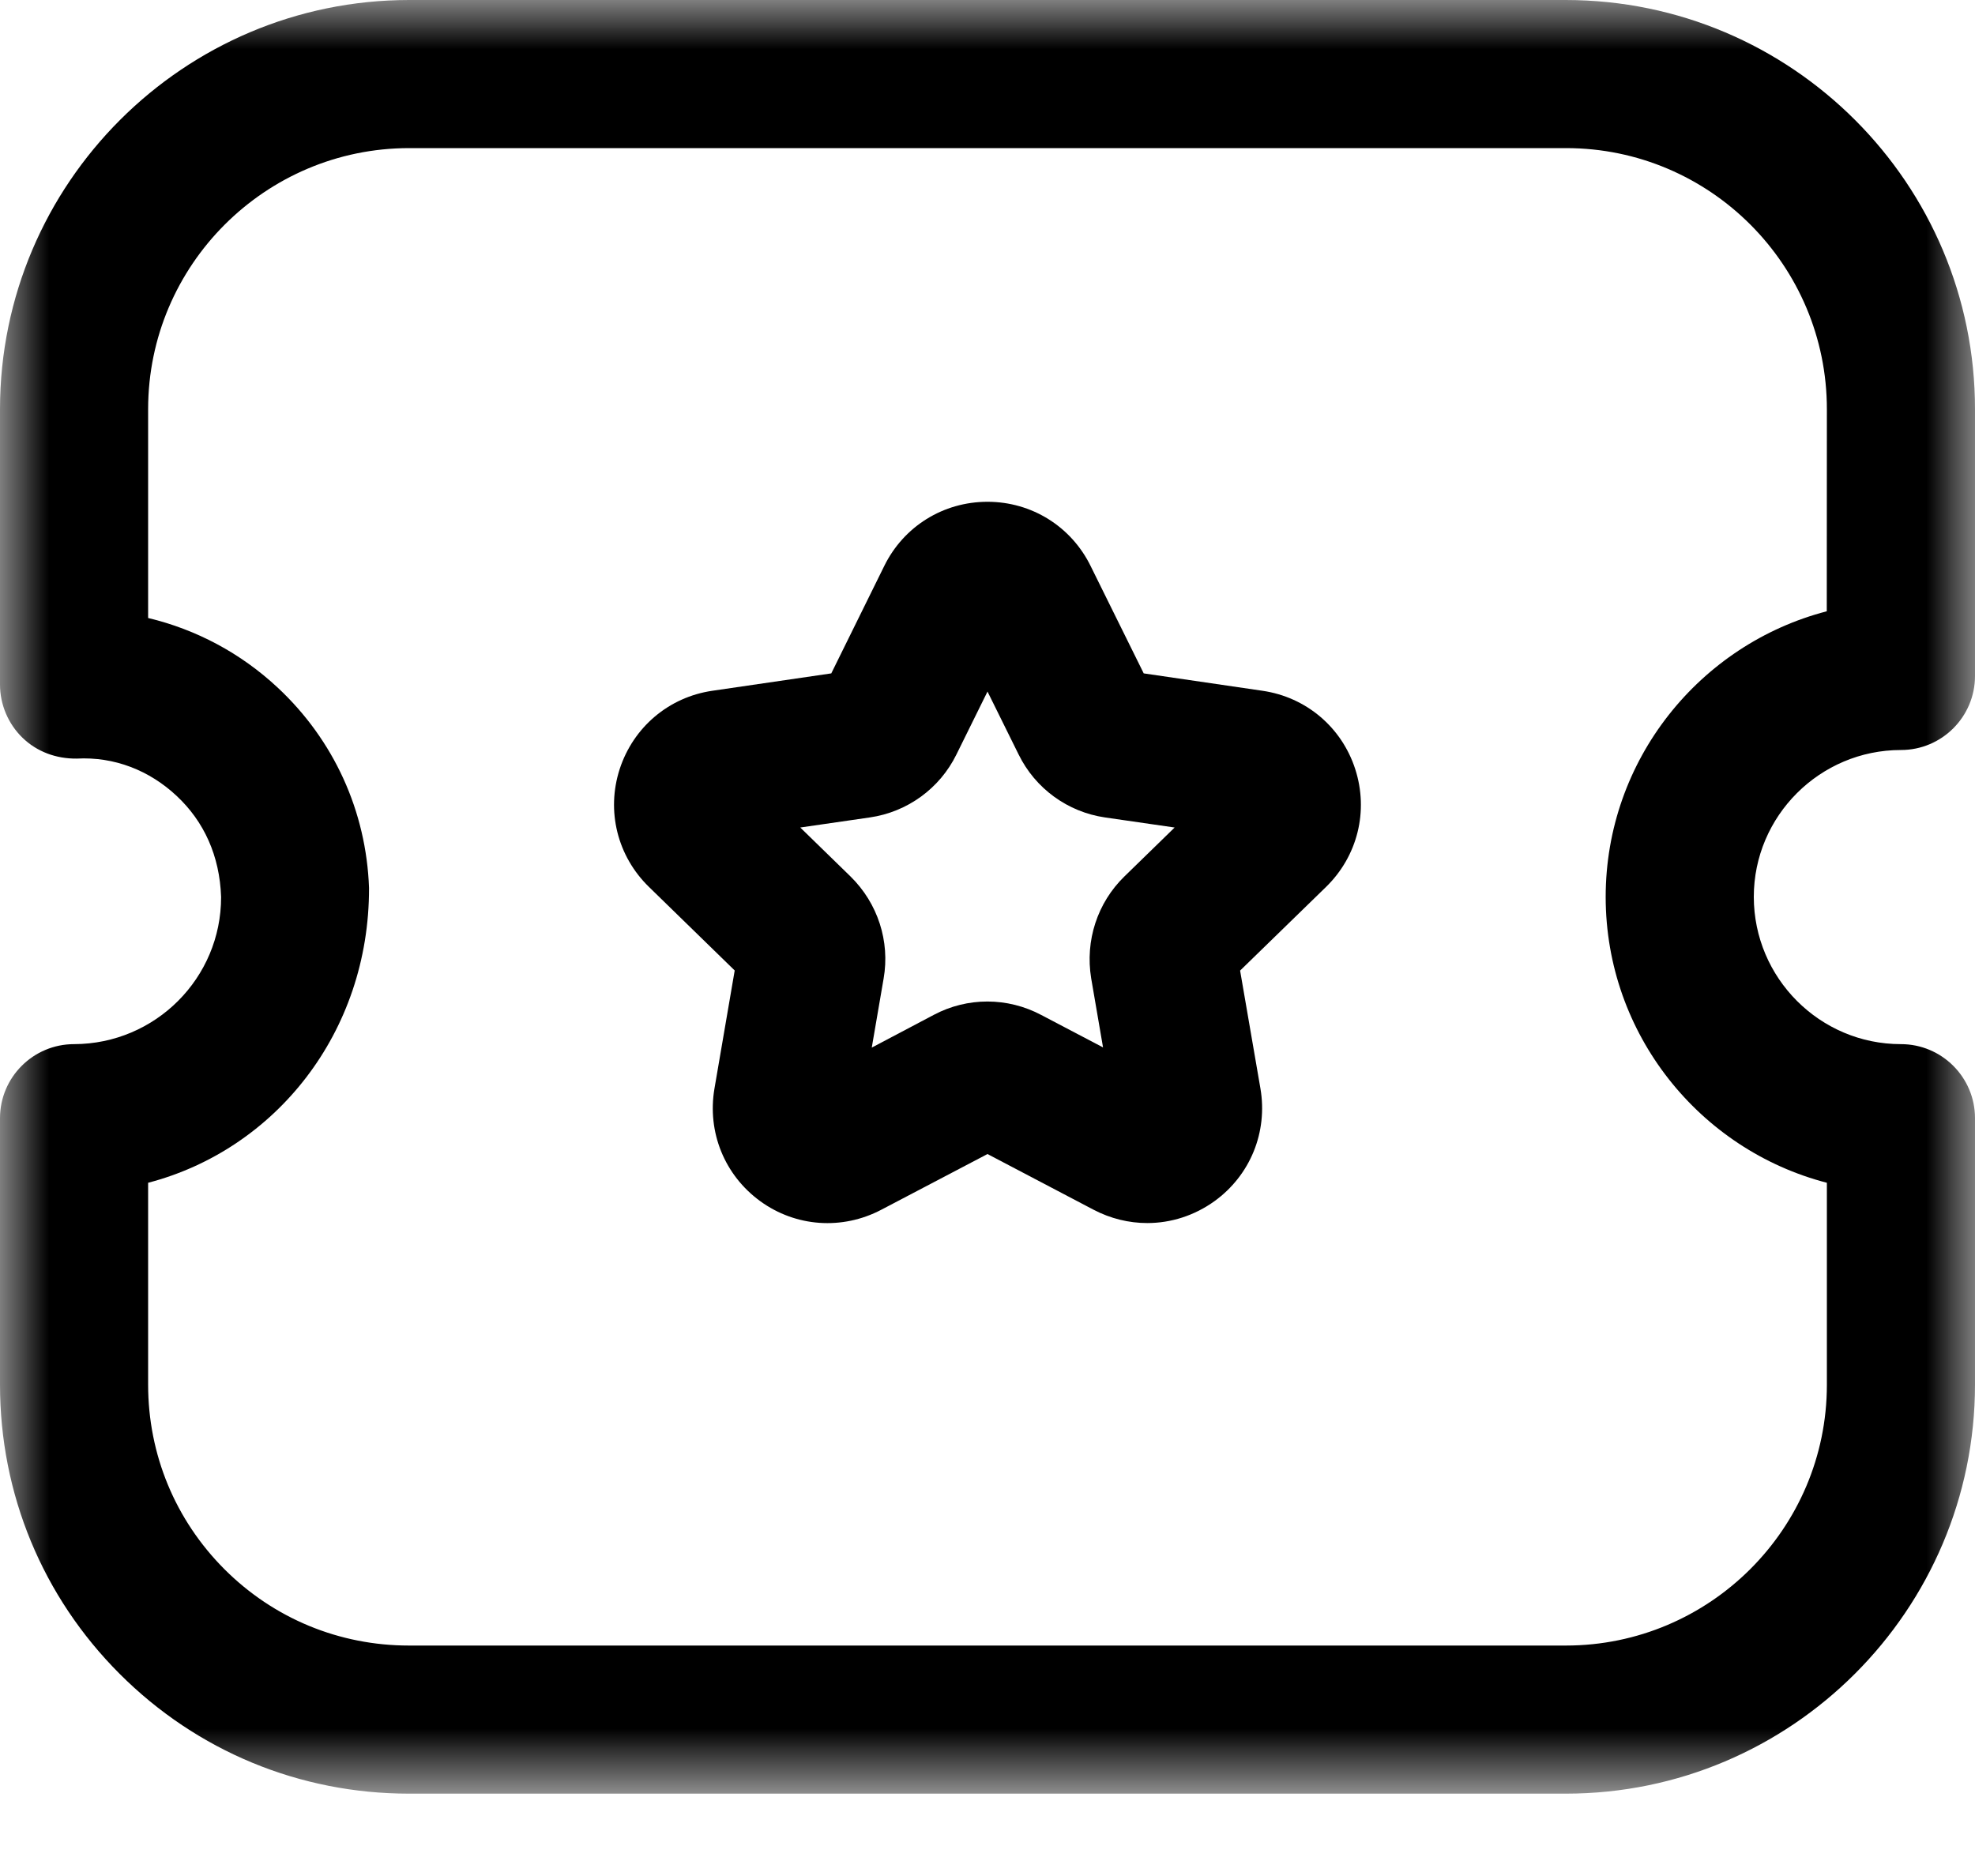 <svg width="20" height="19" viewBox="0 0 20 19" fill="none" xmlns="http://www.w3.org/2000/svg">
<mask id="mask0_130_1891" style="mask-type:alpha" maskUnits="userSpaceOnUse" x="0" y="0" width="20" height="19">
<path fill-rule="evenodd" clip-rule="evenodd" d="M0 0H20V18.166H0V0Z" fill="white"/>
</mask>
<g mask="url(#mask0_130_1891)">
<path fill-rule="evenodd" clip-rule="evenodd" d="M1.5 11.979V14.024C1.5 14.73 1.774 15.393 2.273 15.893C2.772 16.392 3.436 16.666 4.141 16.666H15.857C17.313 16.666 18.499 15.482 18.5 14.027V11.979C17.214 11.646 16.261 10.475 16.26 9.085C16.26 7.696 17.213 6.525 18.499 6.191L18.5 4.146C18.501 2.688 17.318 1.501 15.861 1.5H4.144C2.687 1.5 1.501 2.685 1.5 4.142V6.259C1.986 6.375 2.437 6.614 2.812 6.964C3.381 7.495 3.709 8.215 3.737 8.993C3.74 10.46 2.787 11.643 1.5 11.979M15.857 18.166H4.142C3.035 18.166 1.995 17.736 1.212 16.953C0.43 16.171 0 15.13 0 14.024V11.325C0 10.911 0.336 10.575 0.75 10.575C1.574 10.573 2.24 9.905 2.239 9.085C2.225 8.667 2.065 8.319 1.789 8.061C1.514 7.803 1.158 7.662 0.776 7.683C0.569 7.685 0.375 7.614 0.229 7.473C0.083 7.332 0 7.136 0 6.933V4.143C0.001 1.858 1.86 0 4.144 0H15.856C18.146 0.001 20.002 1.863 20 4.147V6.846C20 7.26 19.664 7.596 19.25 7.596C18.429 7.596 17.76 8.264 17.76 9.084C17.761 9.906 18.429 10.575 19.25 10.575C19.664 10.575 20 10.911 20 11.325V14.024C19.999 16.308 18.14 18.166 15.857 18.166" fill="black"/>
</g>
<path fill-rule="evenodd" clip-rule="evenodd" d="M8.104 8.381L8.613 8.877C8.889 9.148 9.014 9.534 8.948 9.911L8.828 10.61L9.457 10.278C9.796 10.098 10.203 10.098 10.545 10.28L11.17 10.608L11.05 9.909C10.987 9.526 11.113 9.143 11.386 8.877L11.895 8.381L11.19 8.279C10.812 8.224 10.484 7.986 10.315 7.641L10 7.004L9.685 7.642C9.516 7.986 9.188 8.224 8.808 8.279L8.104 8.381ZM11.618 12.387C11.432 12.387 11.246 12.342 11.074 12.252L10 11.688L8.925 12.252C8.529 12.46 8.058 12.427 7.698 12.165C7.337 11.902 7.16 11.466 7.235 11.025L7.44 9.829L6.571 8.982C6.252 8.671 6.138 8.214 6.275 7.79C6.413 7.365 6.773 7.06 7.214 6.996L8.418 6.82L8.955 5.731C9.152 5.331 9.552 5.082 10 5.082C10.446 5.082 10.847 5.331 11.044 5.732L11.582 6.82L12.784 6.996C13.226 7.06 13.587 7.365 13.724 7.79C13.861 8.214 13.748 8.671 13.428 8.983L12.558 9.83L12.764 11.025C12.839 11.466 12.661 11.903 12.299 12.165C12.095 12.312 11.857 12.387 11.618 12.387V12.387Z" fill="black"/>
</svg>
